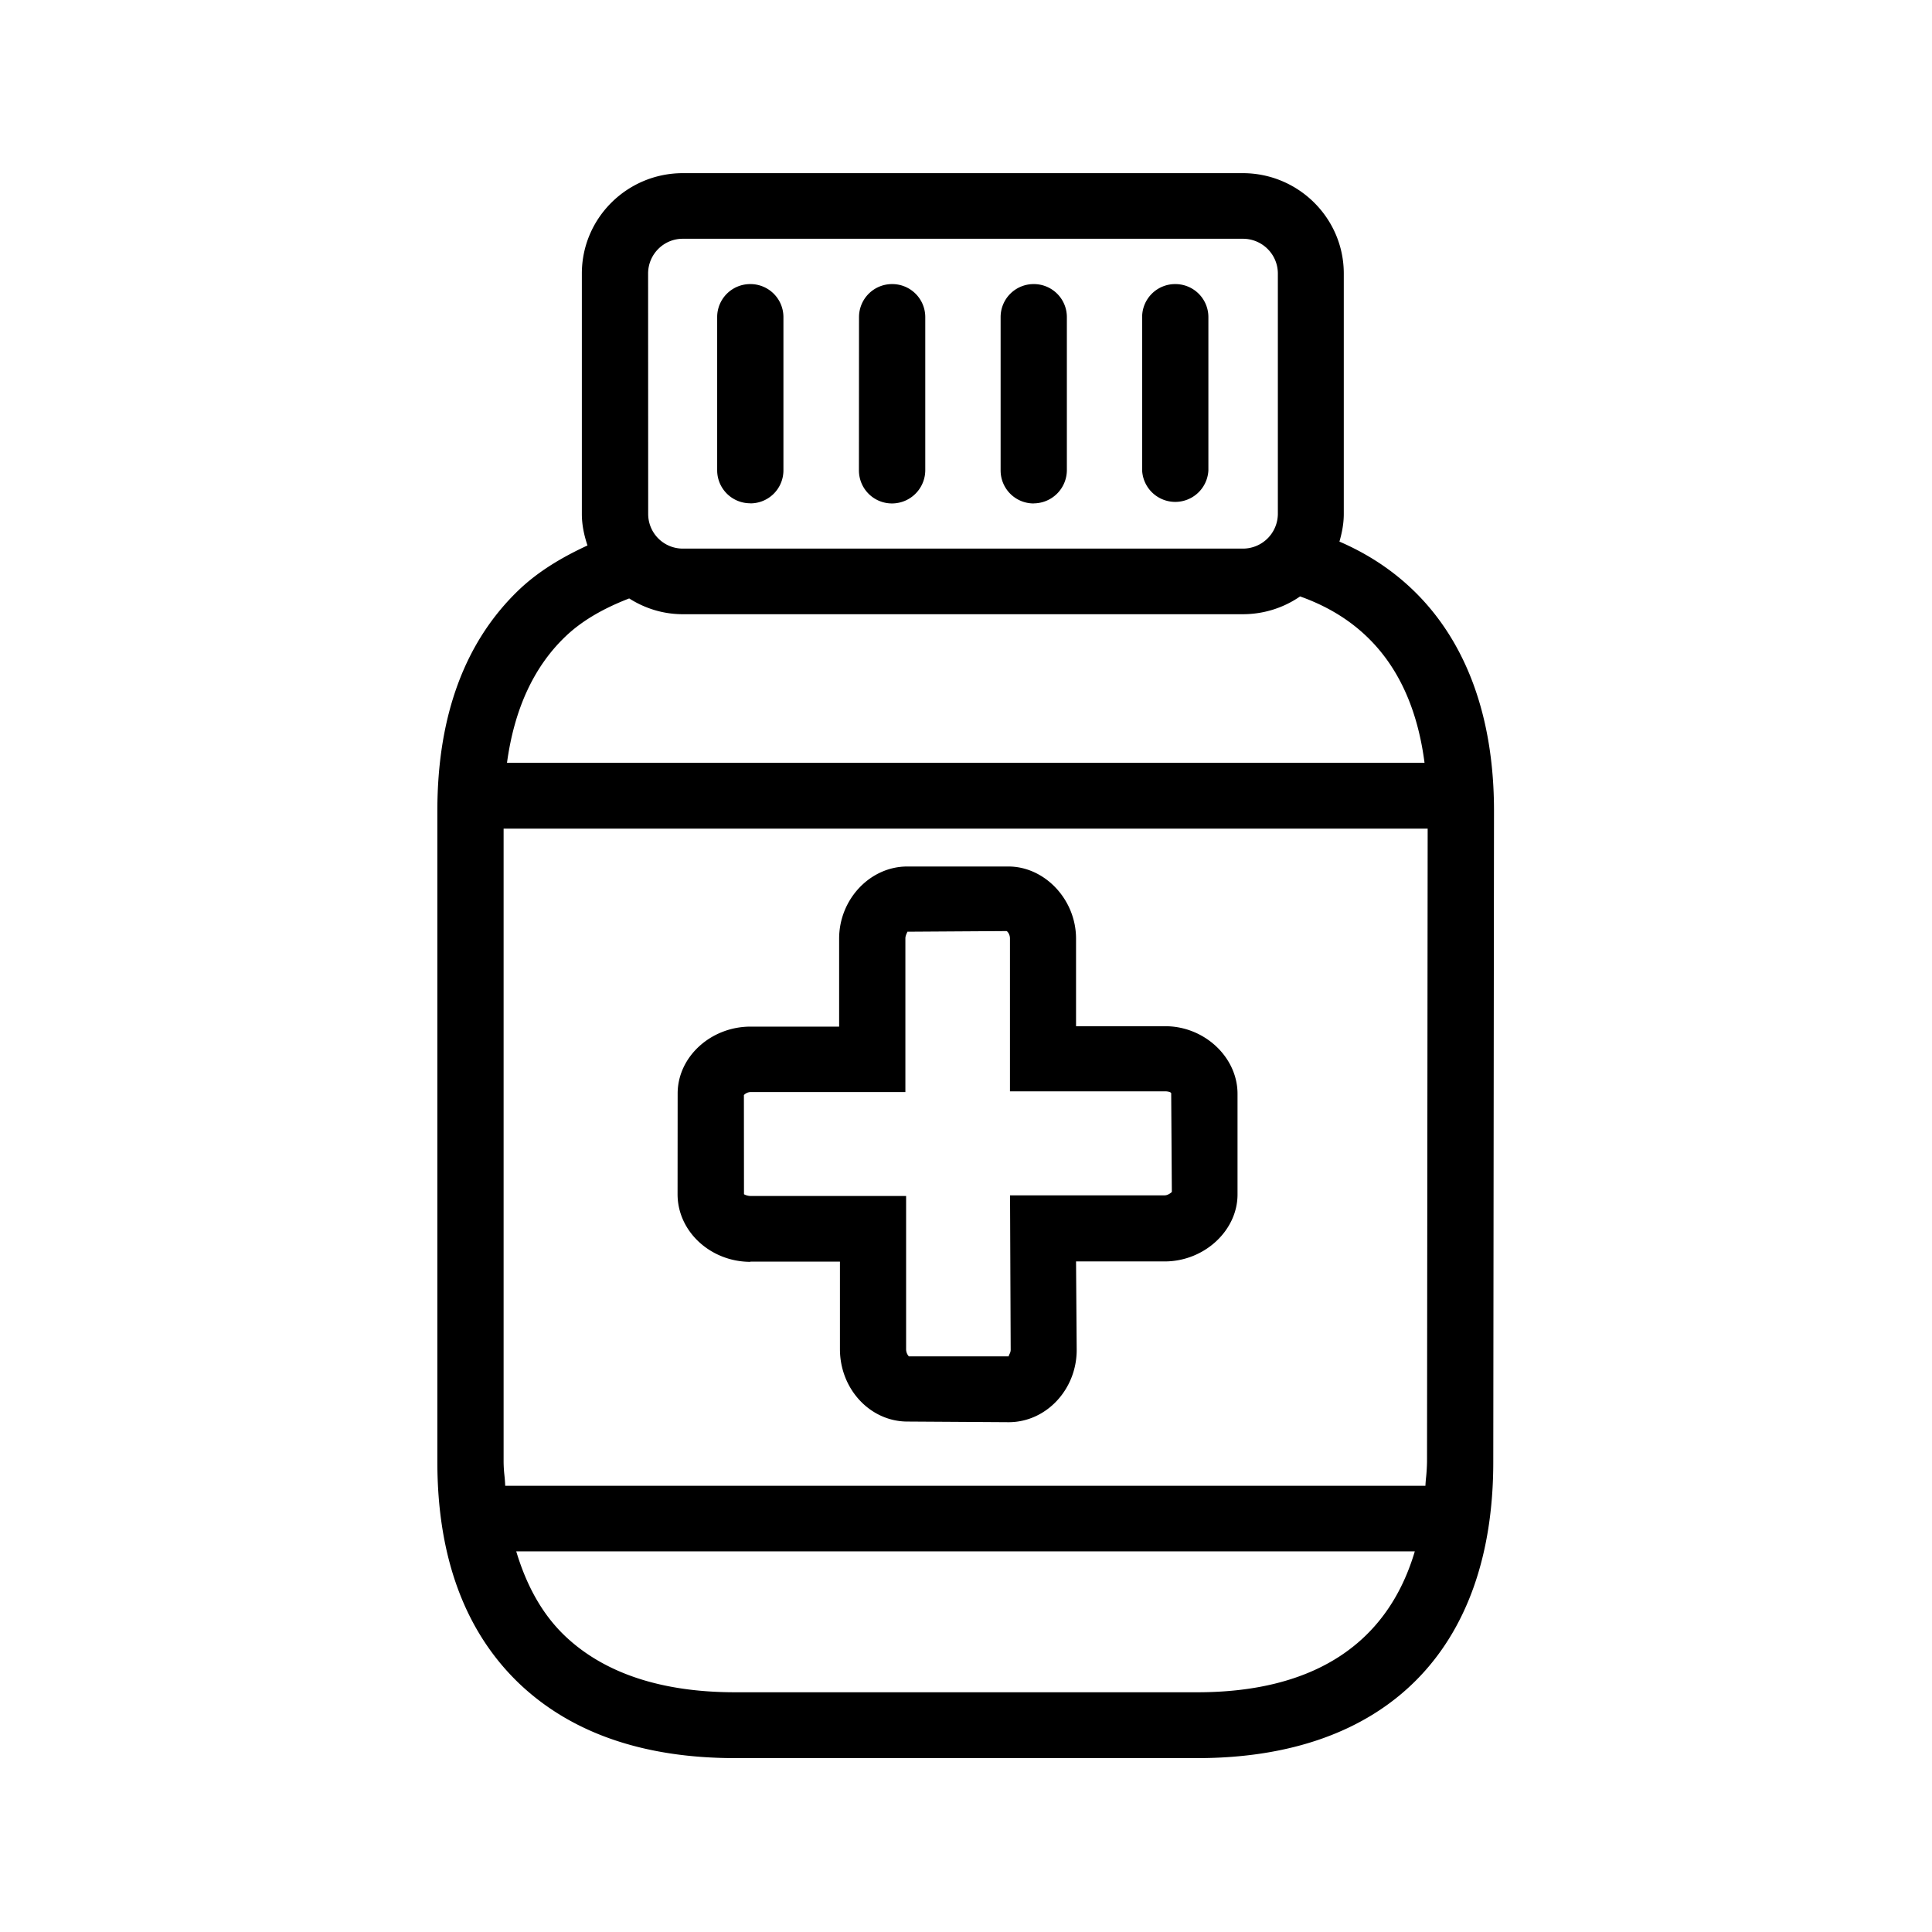 <svg xmlns="http://www.w3.org/2000/svg" width="24" height="24" fill="none"><path fill="#000" d="M18.559 10.073c0-1.642-.681-2.81-1.92-3.345.032-.112.054-.224.054-.344V3.398c0-.687-.563-1.247-1.255-1.247H8.483c-.692 0-1.255.558-1.255 1.247v2.986c0 .137.028.266.07.392-.316.146-.608.32-.849.549-.675.644-1.016 1.569-1.016 2.748v8.087c0 1.179.341 2.103 1.01 2.747.648.62 1.55.933 2.69.933h5.74c2.335 0 3.677-1.341 3.677-3.678zM8.051 3.398c0-.238.193-.432.43-.432h6.959c.24 0 .434.194.434.432v2.986a.434.434 0 0 1-.434.431H8.486a.43.43 0 0 1-.434-.431zM6.298 9.476c.09-.66.328-1.187.723-1.566.215-.207.49-.358.795-.476.194.123.42.196.667.196h6.955c.263 0 .51-.081.712-.221.89.316 1.409 1.008 1.546 2.067zm11.429 8.684q-.002.095-.011.185-.006.054-.009.112H6.276a2 2 0 0 0-.01-.132q-.009-.079-.01-.165v-7.866h11.479zm-2.855 2.862h-5.74c-.918 0-1.63-.238-2.117-.703-.283-.271-.476-.627-.602-1.047h11.162c-.339 1.145-1.252 1.75-2.703 1.75M9.32 6.252a.41.41 0 0 1-.411-.409V3.938a.41.41 0 0 1 .411-.409.41.41 0 0 1 .412.41v1.904a.41.41 0 0 1-.412.41m1.35-.409a.41.41 0 0 0 .412.41.414.414 0 0 0 .412-.41V3.938a.41.41 0 0 0-.412-.409.41.41 0 0 0-.411.41zm2.172.41a.41.41 0 0 1-.412-.41V3.938a.41.41 0 0 1 .412-.409.41.41 0 0 1 .411.41v1.904a.414.414 0 0 1-.412.41m1.347-.41a.412.412 0 0 0 .823 0V3.938a.41.41 0 0 0-.411-.409.41.41 0 0 0-.412.41zm-4.947 7.76a.12.12 0 0 1 .081-.037h1.925v-1.91c0-.023.01-.048.018-.065q.006-.012.007-.017l1.232-.008c.017.008.042.047.042.09v1.901h1.93c.031 0 .073.009.073.026l.008 1.224c-.008.008-.047.042-.09.042h-1.92l.008 1.918c0 .026-.01.045-.017.059a.1.1 0 0 0-.008.023H11.29a.13.13 0 0 1-.034-.09v-1.902h-1.93c-.05 0-.084-.022-.084-.022zm-.824 1.232c0 .465.412.84.905.84v-.003h1.112v1.087c0 .499.378.9.838.9l1.258.008c.467 0 .845-.407.845-.897l-.008-1.1h1.1c.494 0 .906-.384.906-.832v-1.25c0-.456-.412-.84-.897-.84h-1.109V11.66c0-.487-.39-.896-.84-.896H11.27c-.46 0-.846.406-.846.896v1.093h-1.1c-.494 0-.906.375-.906.831z"/></svg>